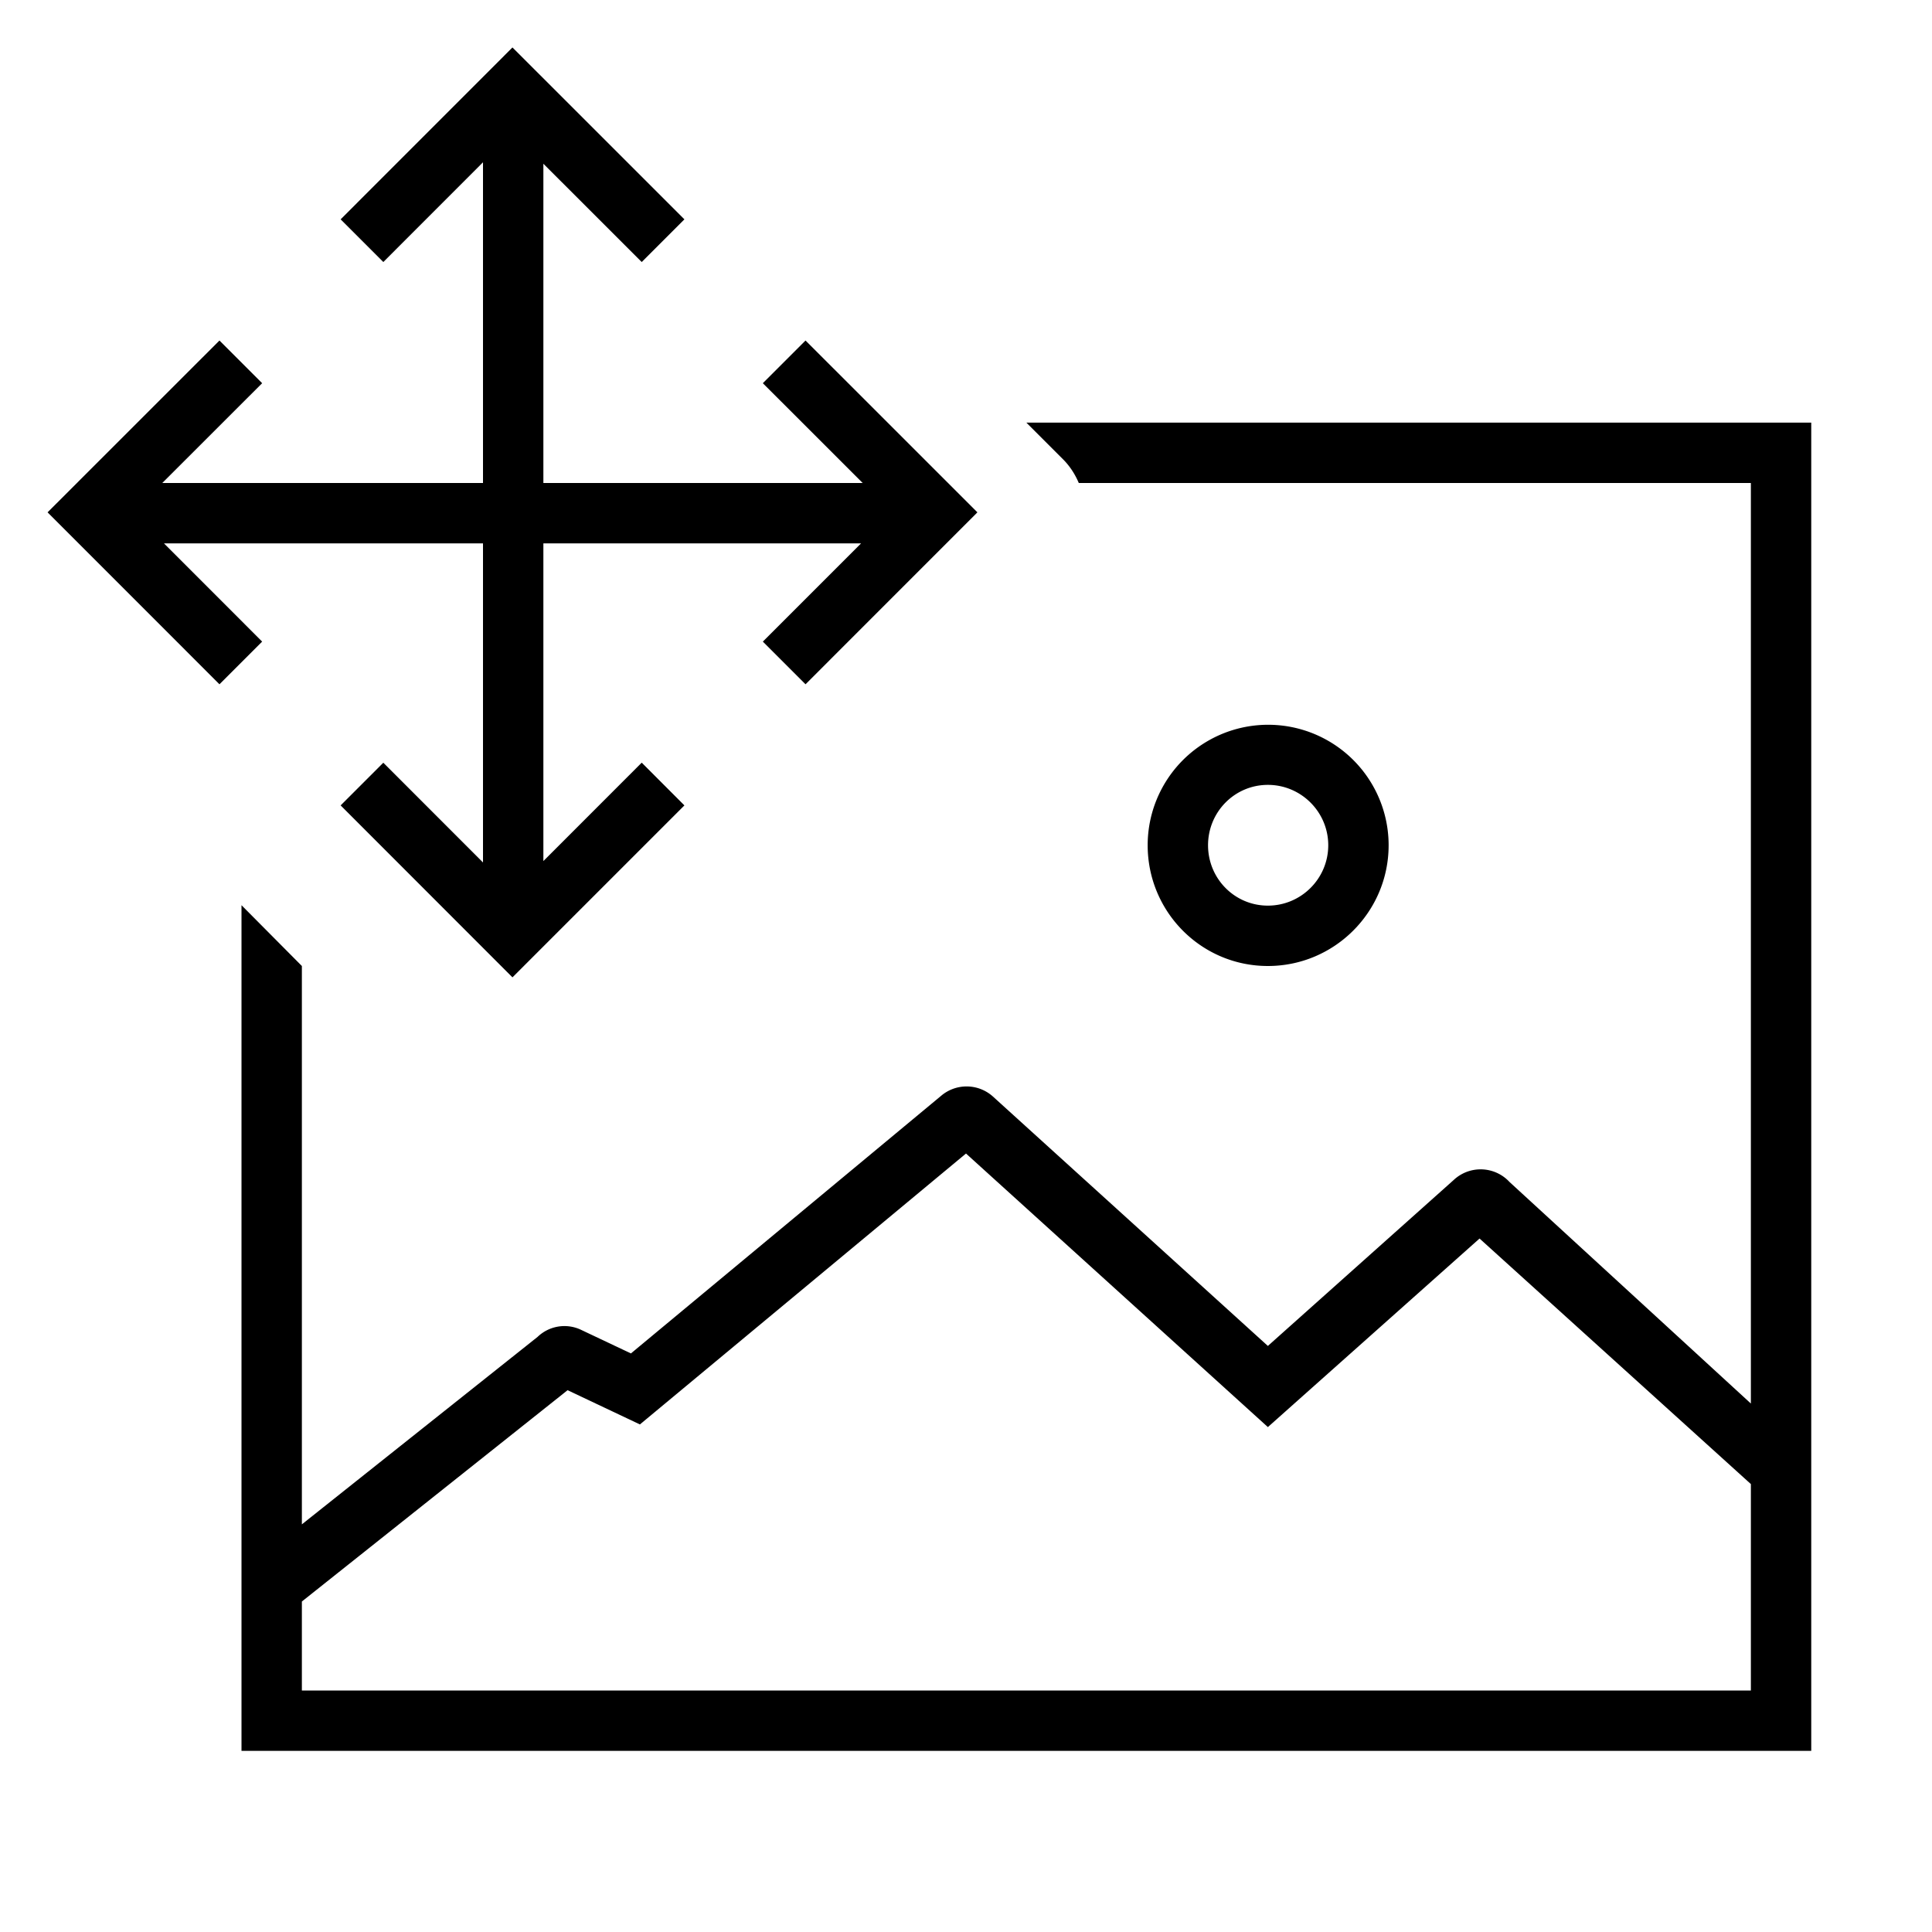 <svg xmlns="http://www.w3.org/2000/svg" viewBox="0 0 32 32"><path fill="none" d="M0 0h32v32H0z"/><path d="M23 14a1.994 1.994 0 1 0-3.991 0c0 1.103.888 2 1.991 2s2-.897 2-2zm-2.991 0c0-.551.44-1 .991-1s1 .449 1 1-.448 1-1 1-.991-.449-.991-1zM17 7l.603.603c.115.114.203.25.265.397H29v15.247l-3.997-3.669a.652.652 0 0 0-.926-.033L21 22.293l-4.554-4.131a.652.652 0 0 0-.857-.013l-5.139 4.268-.826-.391a.642.642 0 0 0-.72.117L5 25.248V16l-1-1.007V29h26V7H17zm12 21H5v-1.474l4.401-3.5 1.198.567L16 19.106l5 4.531 3.506-3.123L29 24.581V28zM4.342 10.627l-.707.707L.788 8.486 3.635 5.64l.707.707L2.688 8H8V2.688L6.349 4.34l-.707-.707L8.488.786l2.848 2.847-.707.707L9 2.712V8h5.289l-1.654-1.653.707-.707 2.847 2.846-2.847 2.848-.707-.707L14.262 9H9v5.262l1.629-1.63.707.708-2.848 2.848-2.846-2.848.707-.707L8 14.285V9H2.716l1.626 1.627z"/></svg>